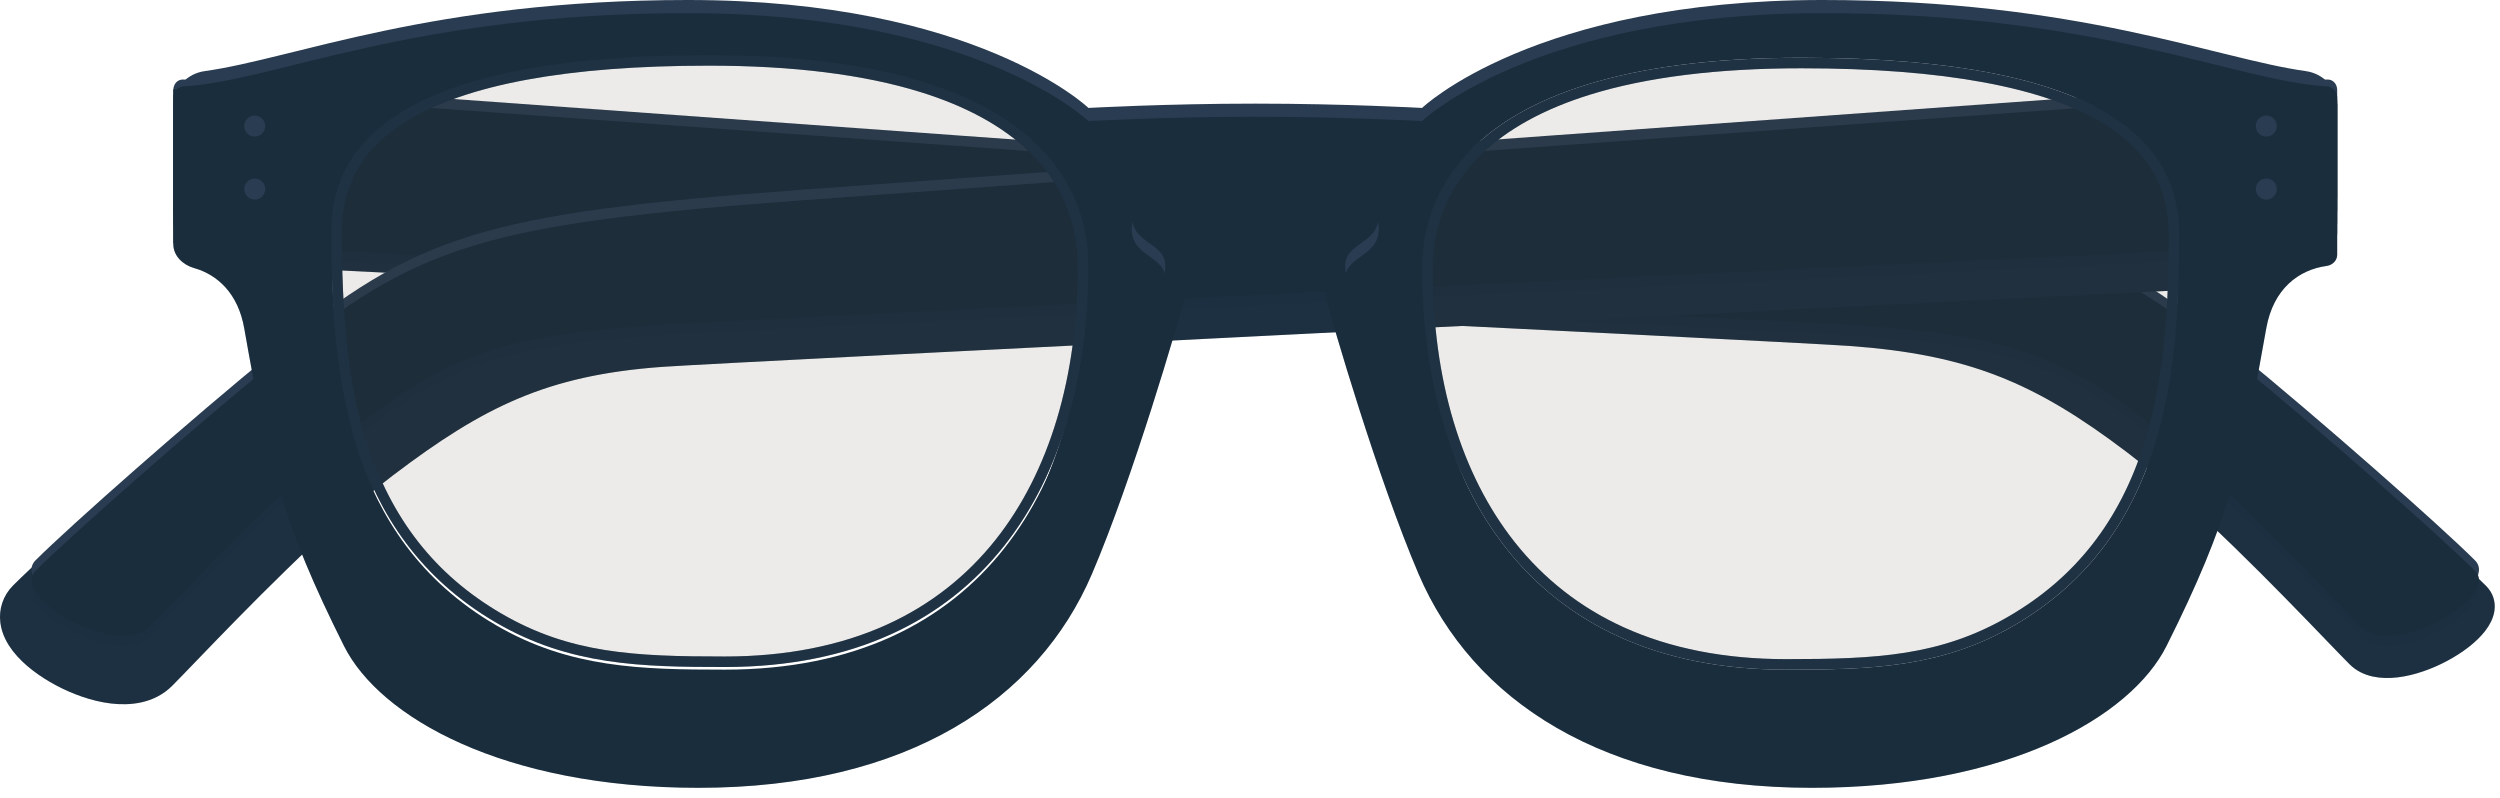 <svg width="952" height="304" viewBox="0 0 952 304" fill="none" xmlns="http://www.w3.org/2000/svg">
<g class="fake-the-blend-mode">
<path d="M82 44L82.222 41.008L79 40.769V44V71.795C79 86.152 89.998 98.045 104.421 98.751C213.353 104.086 680.153 126.979 704.513 128.742C727.576 130.413 745.505 133.987 762.064 140.451C778.631 146.918 793.976 156.334 811.817 169.87C837.677 189.493 870.609 223.68 887.914 241.644C891.742 245.618 894.806 248.798 896.859 250.851C900.902 254.894 906.935 255.651 912.717 254.957C918.602 254.25 924.94 251.975 930.463 249.028C935.958 246.097 940.948 242.342 943.954 238.461C945.452 236.526 946.632 234.337 946.928 232.03C947.244 229.563 946.512 227.179 944.601 225.269C931.365 212.032 885.614 171.668 853.226 145.265C826.05 123.106 806.015 109.747 777.273 100.884C748.697 92.073 711.643 87.75 650.541 83.238C630.987 81.793 488.908 71.236 351.716 61.039C283.12 55.941 215.747 50.934 165.523 47.2L105.038 42.704L88.175 41.451L83.742 41.121L82.606 41.037L82.319 41.015L82.247 41.01L82.228 41.009C82.224 41.008 82.222 41.008 82 44Z" fill="#1a2d3d"/>
<path d="M82 44L82.222 41.008L79 40.769V44V71.795C79 86.152 89.998 98.045 104.421 98.751C213.353 104.086 680.153 126.979 704.513 128.742C727.576 130.413 745.505 133.987 762.064 140.451C778.631 146.918 793.976 156.334 811.817 169.87C837.677 189.493 870.609 223.68 887.914 241.644C891.742 245.618 894.806 248.798 896.859 250.851C900.902 254.894 906.935 255.651 912.717 254.957C918.602 254.25 924.94 251.975 930.463 249.028C935.958 246.097 940.948 242.342 943.954 238.461C945.452 236.526 946.632 234.337 946.928 232.03C947.244 229.563 946.512 227.179 944.601 225.269C931.365 212.032 885.614 171.668 853.226 145.265C826.05 123.106 806.015 109.747 777.273 100.884C748.697 92.073 711.643 87.75 650.541 83.238C630.987 81.793 488.908 71.236 351.716 61.039C283.12 55.941 215.747 50.934 165.523 47.2L105.038 42.704L88.175 41.451L83.742 41.121L82.606 41.037L82.319 41.015L82.247 41.01L82.228 41.009C82.224 41.008 82.222 41.008 82 44Z" stroke="#1a2d3d" stroke-width="6"/>
</g>
<g style="mix-blend-mode:soft-light" opacity="0.2">
  <path d="M82 44L82.222 41.008L79 40.769V44V71.795C79 86.152 89.998 98.045 104.421 98.751C213.353 104.086 680.153 126.979 704.513 128.742C727.576 130.413 745.505 133.987 762.064 140.451C778.631 146.918 793.976 156.334 811.817 169.87C837.677 189.493 870.609 223.68 887.914 241.644C891.742 245.618 894.806 248.798 896.859 250.851C900.902 254.894 906.935 255.651 912.717 254.957C918.602 254.25 924.94 251.975 930.463 249.028C935.958 246.097 940.948 242.342 943.954 238.461C945.452 236.526 946.632 234.337 946.928 232.03C947.244 229.563 946.512 227.179 944.601 225.269C931.365 212.032 885.614 171.668 853.226 145.265C826.05 123.106 806.015 109.747 777.273 100.884C748.697 92.073 711.643 87.75 650.541 83.238C630.987 81.793 488.908 71.236 351.716 61.039C283.12 55.941 215.747 50.934 165.523 47.2L105.038 42.704L88.175 41.451L83.742 41.121L82.606 41.037L82.319 41.015L82.247 41.01L82.228 41.009C82.224 41.008 82.222 41.008 82 44Z" fill="#2A3C51"/>
  <path d="M82 44L82.222 41.008L79 40.769V44V71.795C79 86.152 89.998 98.045 104.421 98.751C213.353 104.086 680.153 126.979 704.513 128.742C727.576 130.413 745.505 133.987 762.064 140.451C778.631 146.918 793.976 156.334 811.817 169.87C837.677 189.493 870.609 223.68 887.914 241.644C891.742 245.618 894.806 248.798 896.859 250.851C900.902 254.894 906.935 255.651 912.717 254.957C918.602 254.25 924.94 251.975 930.463 249.028C935.958 246.097 940.948 242.342 943.954 238.461C945.452 236.526 946.632 234.337 946.928 232.03C947.244 229.563 946.512 227.179 944.601 225.269C931.365 212.032 885.614 171.668 853.226 145.265C826.05 123.106 806.015 109.747 777.273 100.884C748.697 92.073 711.643 87.75 650.541 83.238C630.987 81.793 488.908 71.236 351.716 61.039C283.12 55.941 215.747 50.934 165.523 47.2L105.038 42.704L88.175 41.451L83.742 41.121L82.606 41.037L82.319 41.015L82.247 41.01L82.228 41.009C82.224 41.008 82.222 41.008 82 44Z" stroke="#2A3C51" stroke-width="6"/>
</g>
<g style="mix-blend-mode:soft-light" opacity="0.2">
<path d="M69.939 38.284C67.622 38.117 66 39.977 66 42.299V89.022C66 93.292 69.228 96.804 73.493 97.007C143.363 100.337 678.896 125.881 704.73 127.75C751.26 131.12 777.7 134.22 813.63 161.48C845.43 185.61 887.83 231.58 898.98 242.73C911.29 255.04 952.36 231.27 942.48 221.39C929.35 208.26 883.69 167.97 851.33 141.59C797.22 97.47 772.6 89.26 650.32 80.23C613.161 77.484 119.13 41.834 69.939 38.284Z" fill="#1A2D3D"/>
</g>
<path d="M69.939 30.284C67.622 30.117 66 31.977 66 34.299V84.836C66 86.971 67.285 88.711 69.418 88.813C118.422 91.148 678.301 117.838 704.73 119.75C751.26 123.12 777.7 126.22 813.63 153.48C845.43 177.61 887.83 223.58 898.98 234.73C911.29 247.04 952.36 223.27 942.48 213.39C929.35 200.26 883.69 159.97 851.33 133.59C797.22 89.47 772.6 81.26 650.32 72.23C613.161 69.484 119.13 33.834 69.939 30.284Z" fill="#2A3C51"/>
<path d="M66 34V92.65C66 92.65 677.09 121.75 704.73 123.75C751.26 127.12 777.7 130.22 813.63 157.48C845.43 181.61 887.83 227.58 898.98 238.73C911.29 251.04 952.36 227.27 942.48 217.39C929.35 204.26 883.69 163.97 851.33 137.59C797.22 93.47 772.6 85.26 650.32 76.23C611.21 73.34 66 34 66 34Z" fill="#1A2D3D"/>

<path d="M251.704 133.724C228.949 135.372 211.367 139.374 195.168 146.175C178.918 152.997 163.786 162.749 145.997 176.249L145.997 176.25C120.359 195.704 87.71 229.591 70.355 247.605C66.478 251.629 63.365 254.861 61.263 256.963C56.254 261.971 49.063 262.663 42.925 261.925C36.582 261.164 29.887 258.738 24.125 255.665C18.422 252.623 13.034 248.625 9.674 244.288C8.005 242.132 6.487 239.445 6.096 236.402C5.665 233.04 6.691 229.724 9.277 227.137C22.621 213.794 68.463 173.365 100.878 146.93L100.879 146.929C128.176 124.677 148.563 111.043 177.844 102.016C206.791 93.092 244.174 88.756 305.238 84.246C324.788 82.802 465.362 72.245 601.057 62.048C668.902 56.95 735.526 51.942 785.188 48.209C810.019 46.342 830.609 44.794 844.992 43.713L861.665 42.459L866.048 42.13L867.171 42.045L867.455 42.024L867.526 42.019L867.544 42.017C867.548 42.017 867.55 42.017 868 48L867.55 42.017L874 41.532V48V73.796C874 89.711 861.776 102.955 845.724 103.749C737.418 109.107 276.002 131.966 251.704 133.724ZM251.704 133.724L251.27 127.74L251.704 133.724Z" fill="#1A2D3D"/>
<path d="M251.704 133.724C228.949 135.372 211.367 139.374 195.168 146.175C178.918 152.997 163.786 162.749 145.997 176.249L145.997 176.25C120.359 195.704 87.71 229.591 70.355 247.605C66.478 251.629 63.365 254.861 61.263 256.963C56.254 261.971 49.063 262.663 42.925 261.925C36.582 261.164 29.887 258.738 24.125 255.665C18.422 252.623 13.034 248.625 9.674 244.288C8.005 242.132 6.487 239.445 6.096 236.402C5.665 233.04 6.691 229.724 9.277 227.137C22.621 213.794 68.463 173.365 100.878 146.93L100.879 146.929C128.176 124.677 148.563 111.043 177.844 102.016C206.791 93.092 244.174 88.756 305.238 84.246C324.788 82.802 465.362 72.245 601.057 62.048C668.902 56.95 735.526 51.942 785.188 48.209C810.019 46.342 830.609 44.794 844.992 43.713L861.665 42.459L866.048 42.13L867.171 42.045L867.455 42.024L867.526 42.019L867.544 42.017C867.548 42.017 867.55 42.017 868 48L867.55 42.017L874 41.532V48V73.796C874 89.711 861.776 102.955 845.724 103.749C737.418 109.107 276.002 131.966 251.704 133.724ZM251.704 133.724L251.27 127.74L251.704 133.724Z" stroke="#1A2D3D" stroke-width="12"/>
<g style="mix-blend-mode:soft-light" opacity="0.2">
<path d="M251.704 133.724C228.949 135.372 211.367 139.374 195.168 146.175C178.918 152.997 163.786 162.749 145.997 176.249L145.997 176.25C120.359 195.704 87.71 229.591 70.355 247.605C66.478 251.629 63.365 254.861 61.263 256.963C56.254 261.971 49.063 262.663 42.925 261.925C36.582 261.164 29.887 258.738 24.125 255.665C18.422 252.623 13.034 248.625 9.674 244.288C8.005 242.132 6.487 239.445 6.096 236.402C5.665 233.04 6.691 229.724 9.277 227.137C22.621 213.794 68.463 173.365 100.878 146.93L100.879 146.929C128.176 124.677 148.563 111.043 177.844 102.016C206.791 93.092 244.174 88.756 305.238 84.246C324.788 82.802 465.362 72.245 601.057 62.048C668.902 56.95 735.526 51.942 785.188 48.209C810.019 46.342 830.609 44.794 844.992 43.713L861.665 42.459L866.048 42.13L867.171 42.045L867.455 42.024L867.526 42.019L867.544 42.017C867.548 42.017 867.55 42.017 868 48L867.55 42.017L874 41.532V48V73.796C874 89.711 861.776 102.955 845.724 103.749C737.418 109.107 276.002 131.966 251.704 133.724ZM251.704 133.724L251.27 127.74L251.704 133.724Z" fill="#2A3C51"/>
<path d="M251.704 133.724C228.949 135.372 211.367 139.374 195.168 146.175C178.918 152.997 163.786 162.749 145.997 176.249L145.997 176.25C120.359 195.704 87.71 229.591 70.355 247.605C66.478 251.629 63.365 254.861 61.263 256.963C56.254 261.971 49.063 262.663 42.925 261.925C36.582 261.164 29.887 258.738 24.125 255.665C18.422 252.623 13.034 248.625 9.674 244.288C8.005 242.132 6.487 239.445 6.096 236.402C5.665 233.04 6.691 229.724 9.277 227.137C22.621 213.794 68.463 173.365 100.878 146.93L100.879 146.929C128.176 124.677 148.563 111.043 177.844 102.016C206.791 93.092 244.174 88.756 305.238 84.246C324.788 82.802 465.362 72.245 601.057 62.048C668.902 56.95 735.526 51.942 785.188 48.209C810.019 46.342 830.609 44.794 844.992 43.713L861.665 42.459L866.048 42.13L867.171 42.045L867.455 42.024L867.526 42.019L867.544 42.017C867.548 42.017 867.55 42.017 868 48L867.55 42.017L874 41.532V48V73.796C874 89.711 861.776 102.955 845.724 103.749C737.418 109.107 276.002 131.966 251.704 133.724ZM251.704 133.724L251.27 127.74L251.704 133.724Z" stroke="#2A3C51" stroke-width="12"/>
</g>
<g style="mix-blend-mode:soft-light" opacity="0.2">
<path d="M305.68 80.23C183.4 89.26 158.78 97.47 104.67 141.58C72.31 167.97 26.65 208.25 13.52 221.38C3.64 231.26 44.71 255.03 57.02 242.72C68.17 231.57 110.57 185.6 142.37 161.47C178.3 134.2 204.74 131.11 251.27 127.74C277.104 125.871 812.637 100.327 882.507 96.997C886.773 96.794 890 93.282 890 89.012V38C890 38 344.79 77.34 305.68 80.23Z" fill="#1A2D3D"/>
</g>
<path d="M305.68 72.23C183.4 81.26 158.78 89.47 104.67 133.58C72.31 159.97 26.65 200.25 13.52 213.38C3.64 223.26 44.71 247.03 57.02 234.72C68.17 223.57 110.57 177.6 142.37 153.47C178.3 126.2 204.74 123.11 251.27 119.74C277.699 117.828 837.578 91.138 886.582 88.803C888.715 88.701 890 86.961 890 84.826V34.299C890 31.977 888.378 30.117 886.061 30.284C836.87 33.834 342.839 69.484 305.68 72.23Z" fill="#2A3C51"/>
<path d="M305.68 76.23C183.4 85.26 158.78 93.47 104.67 137.58C72.31 163.97 26.65 204.25 13.52 217.38C3.64 227.26 44.71 251.03 57.02 238.72C68.17 227.57 110.57 181.6 142.37 157.47C178.3 130.2 204.74 127.11 251.27 123.74C277.699 121.828 837.578 95.138 886.582 92.803C888.715 92.701 890 90.961 890 88.826V38.299C890 35.977 888.378 34.117 886.061 34.284C836.87 37.834 342.839 73.484 305.68 76.23Z" fill="#1A2D3D"/>
<g class="fake-the-blend-mode">
<path d="M694 8C584.28 8 541.52 49.1 541.52 49.1C541.52 49.1 512 47.46 478 47.46C444 47.46 414.48 49.1 414.48 49.1C414.48 49.1 371.72 8 262 8C156.411 8 104.62 33.931 69.988 35.884C67.783 36.008 66 37.79 66 39.999C66 50.477 66 78.891 66 93.017C66 97.435 69.651 100.872 73.902 102.075C82.875 104.614 90.668 111.786 93 125C101.94 175.799 107.259 198.635 131 246C144.61 273.13 191.62 300 265.99 300C345.86 300 395.38 266.29 415.79 218.61C431.36 182.24 448.88 122.27 451.35 112.4C455.092 97.448 430.98 97.601 430.98 80.21C430.98 67.88 445 63.77 478 63.77C511 63.77 525.02 67.88 525.02 80.21C525.02 97.589 500.896 97.473 504.65 112.4C507.12 122.26 524.65 182.24 540.21 218.61C560.62 266.29 610.14 300 690.01 300C764.38 300 811.39 273.13 825 246C848.741 198.635 854.06 175.799 863 125C865.666 109.894 875.469 102.684 886.012 101.265C888.201 100.97 890 99.211 890 97.002C890 85.14 890 51.592 890 39.999C890 37.79 888.217 36.008 886.012 35.884C851.38 33.931 799.589 8 694 8ZM276 268C244.17 268 216.83 267.38 188.85 251.06C130.96 217.29 126.15 136.07 126.15 84.26C126.16 53.02 148.32 17 270 17C410 17 414.42 80.65 414.42 97.42C414.42 178 375 268 276 268ZM767.15 251.06C739.17 267.38 711.83 268 680 268C581 268 541.58 178 541.58 97.42C541.58 80.65 546 17 686 17C807.68 17 829.84 53.02 829.84 84.26C829.84 136.07 825.03 217.29 767.15 251.06Z" fill="#1A2D3D"/>
</g>
<g style="mix-blend-mode:soft-light" opacity="0.2">
<path d="M694 8C584.28 8 541.52 49.1 541.52 49.1C541.52 49.1 512 47.46 478 47.46C444 47.46 414.48 49.1 414.48 49.1C414.48 49.1 371.72 8 262 8C156.411 8 104.62 33.931 69.988 35.884C67.783 36.008 66 37.79 66 39.999C66 50.477 66 78.891 66 93.017C66 97.435 69.651 100.872 73.902 102.075C82.875 104.614 90.668 111.786 93 125C101.94 175.799 107.259 198.635 131 246C144.61 273.13 191.62 300 265.99 300C345.86 300 395.38 266.29 415.79 218.61C431.36 182.24 448.88 122.27 451.35 112.4C455.092 97.448 430.98 97.601 430.98 80.21C430.98 67.88 445 63.77 478 63.77C511 63.77 525.02 67.88 525.02 80.21C525.02 97.589 500.896 97.473 504.65 112.4C507.12 122.26 524.65 182.24 540.21 218.61C560.62 266.29 610.14 300 690.01 300C764.38 300 811.39 273.13 825 246C848.741 198.635 854.06 175.799 863 125C865.666 109.894 875.469 102.684 886.012 101.265C888.201 100.97 890 99.211 890 97.002C890 85.14 890 51.592 890 39.999C890 37.79 888.217 36.008 886.012 35.884C851.38 33.931 799.589 8 694 8ZM276 268C244.17 268 216.83 267.38 188.85 251.06C130.96 217.29 126.15 136.07 126.15 84.26C126.16 53.02 148.32 17 270 17C410 17 414.42 80.65 414.42 97.42C414.42 178 375 268 276 268ZM767.15 251.06C739.17 267.38 711.83 268 680 268C581 268 541.58 178 541.58 97.42C541.58 80.65 546 17 686 17C807.68 17 829.84 53.02 829.84 84.26C829.84 136.07 825.03 217.29 767.15 251.06Z" fill="#1A2D3D"/>
</g>
<g style="mix-blend-mode:soft-light" opacity="0.2">
<path d="M694 10C584.28 10 541.52 51.1 541.52 51.1C541.52 51.1 512 49.46 478 49.46C444 49.46 414.48 51.1 414.48 51.1C414.48 51.1 371.72 10 262 10C160.382 10 108.592 34.018 73.97 37.565C69.575 38.015 66 41.566 66 45.984C66 55.508 66 71.35 66 81.003C66 85.422 69.609 88.972 73.937 89.862C85.288 92.197 98.6 99.397 101 113C102.48 121.41 103.25 129.7 110 154C116.77 178.37 127.93 201.89 134 214C147.61 241.13 187.62 278 265.99 278C349.86 278 393.38 244.29 413.79 196.61C429.36 160.24 440.88 124.27 443.35 114.4C445.82 104.53 436.75 101.25 434.28 101.25C431.81 101.25 430.98 96.32 430.98 92.21C430.98 79.88 445 75.77 478 75.77C511 75.77 525.02 79.88 525.02 92.21C525.02 96.32 524.2 101.25 521.72 101.25C519.24 101.25 510.17 104.54 512.65 114.4C515.12 124.26 526.65 160.24 542.21 196.61C562.62 244.29 606.14 278 690.01 278C768.38 278 808.39 241.13 822 214C828.07 201.89 839.23 178.37 846 154C852.75 129.7 853.52 121.41 855 113C857.401 99.397 870.711 92.197 882.063 89.862C886.391 88.972 890 85.422 890 81.003C890 71.35 890 55.508 890 45.984C890 41.566 886.425 38.015 882.03 37.565C847.409 34.018 795.618 10 694 10ZM276 260C244.17 260 216.83 259.38 188.85 243.06C130.96 209.29 116.15 136.07 116.15 84.26C116.16 53.02 148.32 17 270 17C410 17 424.42 80.65 424.42 97.42C424.42 178 375 260 276 260ZM767.15 243.06C739.17 259.38 711.83 260 680 260C581 260 531.58 188 531.58 107.42C531.58 90.65 546 17 686 17C807.68 17 839.84 63.02 839.84 94.26C839.84 146.07 825.03 209.29 767.15 243.06Z" fill="#1A2D3D"/>
</g>
<path d="M694 0C584.28 0 541.52 41.1 541.52 41.1C541.52 41.1 512 39.46 478 39.46C444 39.46 414.48 41.1 414.48 41.1C414.48 41.1 371.72 0 262 0C164.192 0 112.545 22.25 77.938 27.082C71.374 27.998 66 33.36 66 39.987C66 51.227 66 67.409 66 75.022C66 77.231 67.791 78.99 69.987 79.226C82.301 80.549 100.309 87.752 103 103C104.48 111.41 105.25 119.7 112 144C118.77 168.37 129.93 191.89 136 204C149.61 231.13 187.62 268 265.99 268C349.86 268 391.38 234.29 411.79 186.61C427.36 150.24 440.88 114.27 443.35 104.4C446.467 91.944 430.98 94.021 430.98 82.21C430.98 69.88 445 65.77 478 65.77C511 65.77 525.02 69.88 525.02 82.21C525.02 94.019 509.518 91.949 512.65 104.4C515.12 114.26 528.65 150.24 544.21 186.61C564.62 234.29 606.14 268 690.01 268C768.38 268 806.39 231.13 820 204C826.07 191.89 837.23 168.37 844 144C850.75 119.7 851.52 111.41 853 103C855.691 87.752 873.699 80.549 886.013 79.226C888.209 78.99 890 77.231 890 75.022C890 67.409 890 51.227 890 39.987C890 33.36 884.626 27.998 878.062 27.082C843.455 22.25 791.808 0 694 0ZM276 260C244.17 260 214.83 262.38 186.85 246.06C128.96 212.29 121.15 136.07 121.15 84.26C121.16 53.02 148.32 17 270 17C410 17 420.42 80.65 420.42 97.42C420.42 178 375 260 276 260ZM771.15 242.06C743.17 258.38 709.83 260 678 260C579 260 534.58 178 534.58 97.42C534.58 80.65 546 17 686 17C807.68 17 836.84 53.02 836.84 84.26C836.84 136.07 829.03 208.29 771.15 242.06Z" fill="#2A3C51"/>
<path d="M694 5C584.28 5 541.52 46.1 541.52 46.1C541.52 46.1 512 44.46 478 44.46C444 44.46 414.48 46.1 414.48 46.1C414.48 46.1 371.72 5 262 5C156.411 5 104.62 30.931 69.988 32.884C67.783 33.008 66 34.772 66 36.981C66 46.455 66 70.27 66 80.022C66 82.231 67.791 83.99 69.987 84.226C82.301 85.549 100.309 92.752 103 108C104.48 116.41 105.25 124.7 112 149C118.77 173.37 129.93 196.89 136 209C149.61 236.13 187.62 273 265.99 273C349.86 273 391.38 239.29 411.79 191.61C427.36 155.24 440.88 119.27 443.35 109.4C446.467 96.944 430.98 99.021 430.98 87.21C430.98 74.88 445 70.77 478 70.77C511 70.77 525.02 74.88 525.02 87.21C525.02 99.019 509.518 96.949 512.65 109.4C515.12 119.26 528.65 155.24 544.21 191.61C564.62 239.29 606.14 273 690.01 273C768.38 273 806.39 236.13 820 209C826.07 196.89 837.23 173.37 844 149C850.75 124.7 851.52 116.41 853 108C855.691 92.752 873.699 85.549 886.013 84.226C888.209 83.99 890 82.231 890 80.022C890 70.27 890 46.455 890 36.981C890 34.772 888.217 33.008 886.012 32.884C851.38 30.931 799.589 5 694 5ZM276 255C244.17 255 216.83 254.38 188.85 238.06C130.96 204.29 126.15 141.07 126.15 89.26C126.16 58.02 148.32 22 270 22C410 22 414.42 85.65 414.42 102.42C414.42 183 375 255 276 255ZM767.15 238.06C739.17 254.38 711.83 255 680 255C581 255 541.58 183 541.58 102.42C541.58 85.65 546 22 686 22C807.68 22 829.84 58.02 829.84 89.26C829.84 141.07 825.03 204.29 767.15 238.06Z" fill="#1A2D3D"/>
<g opacity="0.1" fill="#3c381f">
<path d="M680 253C634.29 253 599.04 237.75 575.24 207.69C554.53 181.54 543.59 145.14 543.59 102.42C543.59 84.79 550.02 69.63 562.69 57.36C585.55 35.22 627.04 24 686 24C740.25 24 779.44 31.27 802.49 45.62C819.55 56.23 827.84 70.51 827.84 89.27C827.84 146.96 820.36 204.71 766.13 236.34C739.62 251.8 713.71 253 680 253Z"/>
<path d="M276 253C242.29 253 216.38 251.8 189.86 236.33C135.63 204.7 128.15 146.95 128.15 89.26C128.15 70.5 136.44 56.22 153.5 45.61C176.56 31.27 215.75 24 270 24C328.96 24 370.45 35.22 393.32 57.36C405.99 69.63 412.42 84.79 412.42 102.42C412.42 145.14 401.48 181.54 380.77 207.69C356.96 237.75 321.71 253 276 253Z"/>
</g>
<g class="fake-the-blend-mode">
<path d="M270 25C301.91 25 328.97 28.37 350.44 35.03C367.97 40.46 381.93 48.12 391.92 57.8C404.19 69.68 410.41 84.35 410.41 101.42C410.41 143.68 399.61 179.65 379.19 205.45C368.06 219.51 354.11 230.41 337.73 237.86C320 245.91 299.23 250 276 250C241.55 250 217.02 248.86 190.87 233.61C165.72 218.94 148.95 197.55 139.61 168.22C134.94 153.54 130.16 132.56 130.16 88.27C130.16 70.26 138.14 56.54 154.56 46.32C177.29 32.17 216.13 25 270 25ZM270 21C148.32 21 126.16 57.02 126.16 88.26C126.16 140.07 130.97 203.29 188.86 237.06C216.83 253.38 244.17 254 276 254C375 254 414.42 182 414.42 101.42C414.42 84.65 410 21 270 21Z" fill="#1A2D3D"/>
</g>
<g class="fake-the-blend-mode">
<path d="M686 26C739.87 26 778.71 33.17 801.44 47.31C817.86 57.53 825.84 71.25 825.84 89.26C825.84 114.12 824.72 143.05 816.39 169.21C807.05 198.54 790.28 219.93 765.13 234.6C738.98 249.86 714.45 251 680 251C656.77 251 636 246.91 618.26 238.85C601.88 231.4 587.93 220.5 576.8 206.44C556.38 180.65 545.58 144.68 545.58 102.41C545.58 85.34 551.8 70.66 564.07 58.79C574.06 49.12 588.02 41.46 605.55 36.02C627.03 29.37 654.09 26 686 26ZM686 22C546 22 541.58 85.65 541.58 102.42C541.58 183 581 255 680 255C711.83 255 739.17 254.38 767.14 238.06C825.03 204.29 829.84 141.07 829.84 89.26C829.84 58.02 807.68 22 686 22Z" fill="#1A2D3D"/>
</g>
<g style="mix-blend-mode:soft-light" opacity=".3">
<path d="M270 25C301.91 25 328.97 28.37 350.44 35.03C367.97 40.46 381.93 48.12 391.92 57.8C404.19 69.68 410.41 84.35 410.41 101.42C410.41 143.68 399.61 179.65 379.19 205.45C368.06 219.51 354.11 230.41 337.73 237.86C320 245.91 299.23 250 276 250C241.55 250 217.02 248.86 190.87 233.61C165.72 218.94 148.95 197.55 139.61 168.22C134.94 153.54 130.16 132.56 130.16 88.27C130.16 70.26 138.14 56.54 154.56 46.32C177.29 32.17 216.13 25 270 25ZM270 21C148.32 21 126.16 57.02 126.16 88.26C126.16 140.07 130.97 203.29 188.86 237.06C216.83 253.38 244.17 254 276 254C375 254 414.42 182 414.42 101.42C414.42 84.65 410 21 270 21Z" fill="#2A3C51"/>
<path d="M686 26C739.87 26 778.71 33.17 801.44 47.31C817.86 57.53 825.84 71.25 825.84 89.26C825.84 114.12 824.72 143.05 816.39 169.21C807.05 198.54 790.28 219.93 765.13 234.6C738.98 249.86 714.45 251 680 251C656.77 251 636 246.91 618.26 238.85C601.88 231.4 587.93 220.5 576.8 206.44C556.38 180.65 545.58 144.68 545.58 102.41C545.58 85.34 551.8 70.66 564.07 58.79C574.06 49.12 588.02 41.46 605.55 36.02C627.03 29.37 654.09 26 686 26ZM686 22C546 22 541.58 85.65 541.58 102.42C541.58 183 581 255 680 255C711.83 255 739.17 254.38 767.14 238.06C825.03 204.29 829.84 141.07 829.84 89.26C829.84 58.02 807.68 22 686 22Z" fill="#2A3C51"/>
</g>
<path d="M97 52C99.209 52 101 50.209 101 48C101 45.791 99.209 44 97 44C94.791 44 93 45.791 93 48C93 50.209 94.791 52 97 52Z" fill="#2A3C51"/>
<path d="M97 76C99.209 76 101 74.209 101 72C101 69.791 99.209 68 97 68C94.791 68 93 69.791 93 72C93 74.209 94.791 76 97 76Z" fill="#2A3C51"/>
<path d="M863 52C865.209 52 867 50.209 867 48C867 45.791 865.209 44 863 44C860.791 44 859 45.791 859 48C859 50.209 860.791 52 863 52Z" fill="#2A3C51"/>
<path d="M863 76C865.209 76 867 74.209 867 72C867 69.791 865.209 68 863 68C860.791 68 859 69.791 859 72C859 74.209 860.791 76 863 76Z" fill="#2A3C51"/>
</svg>
